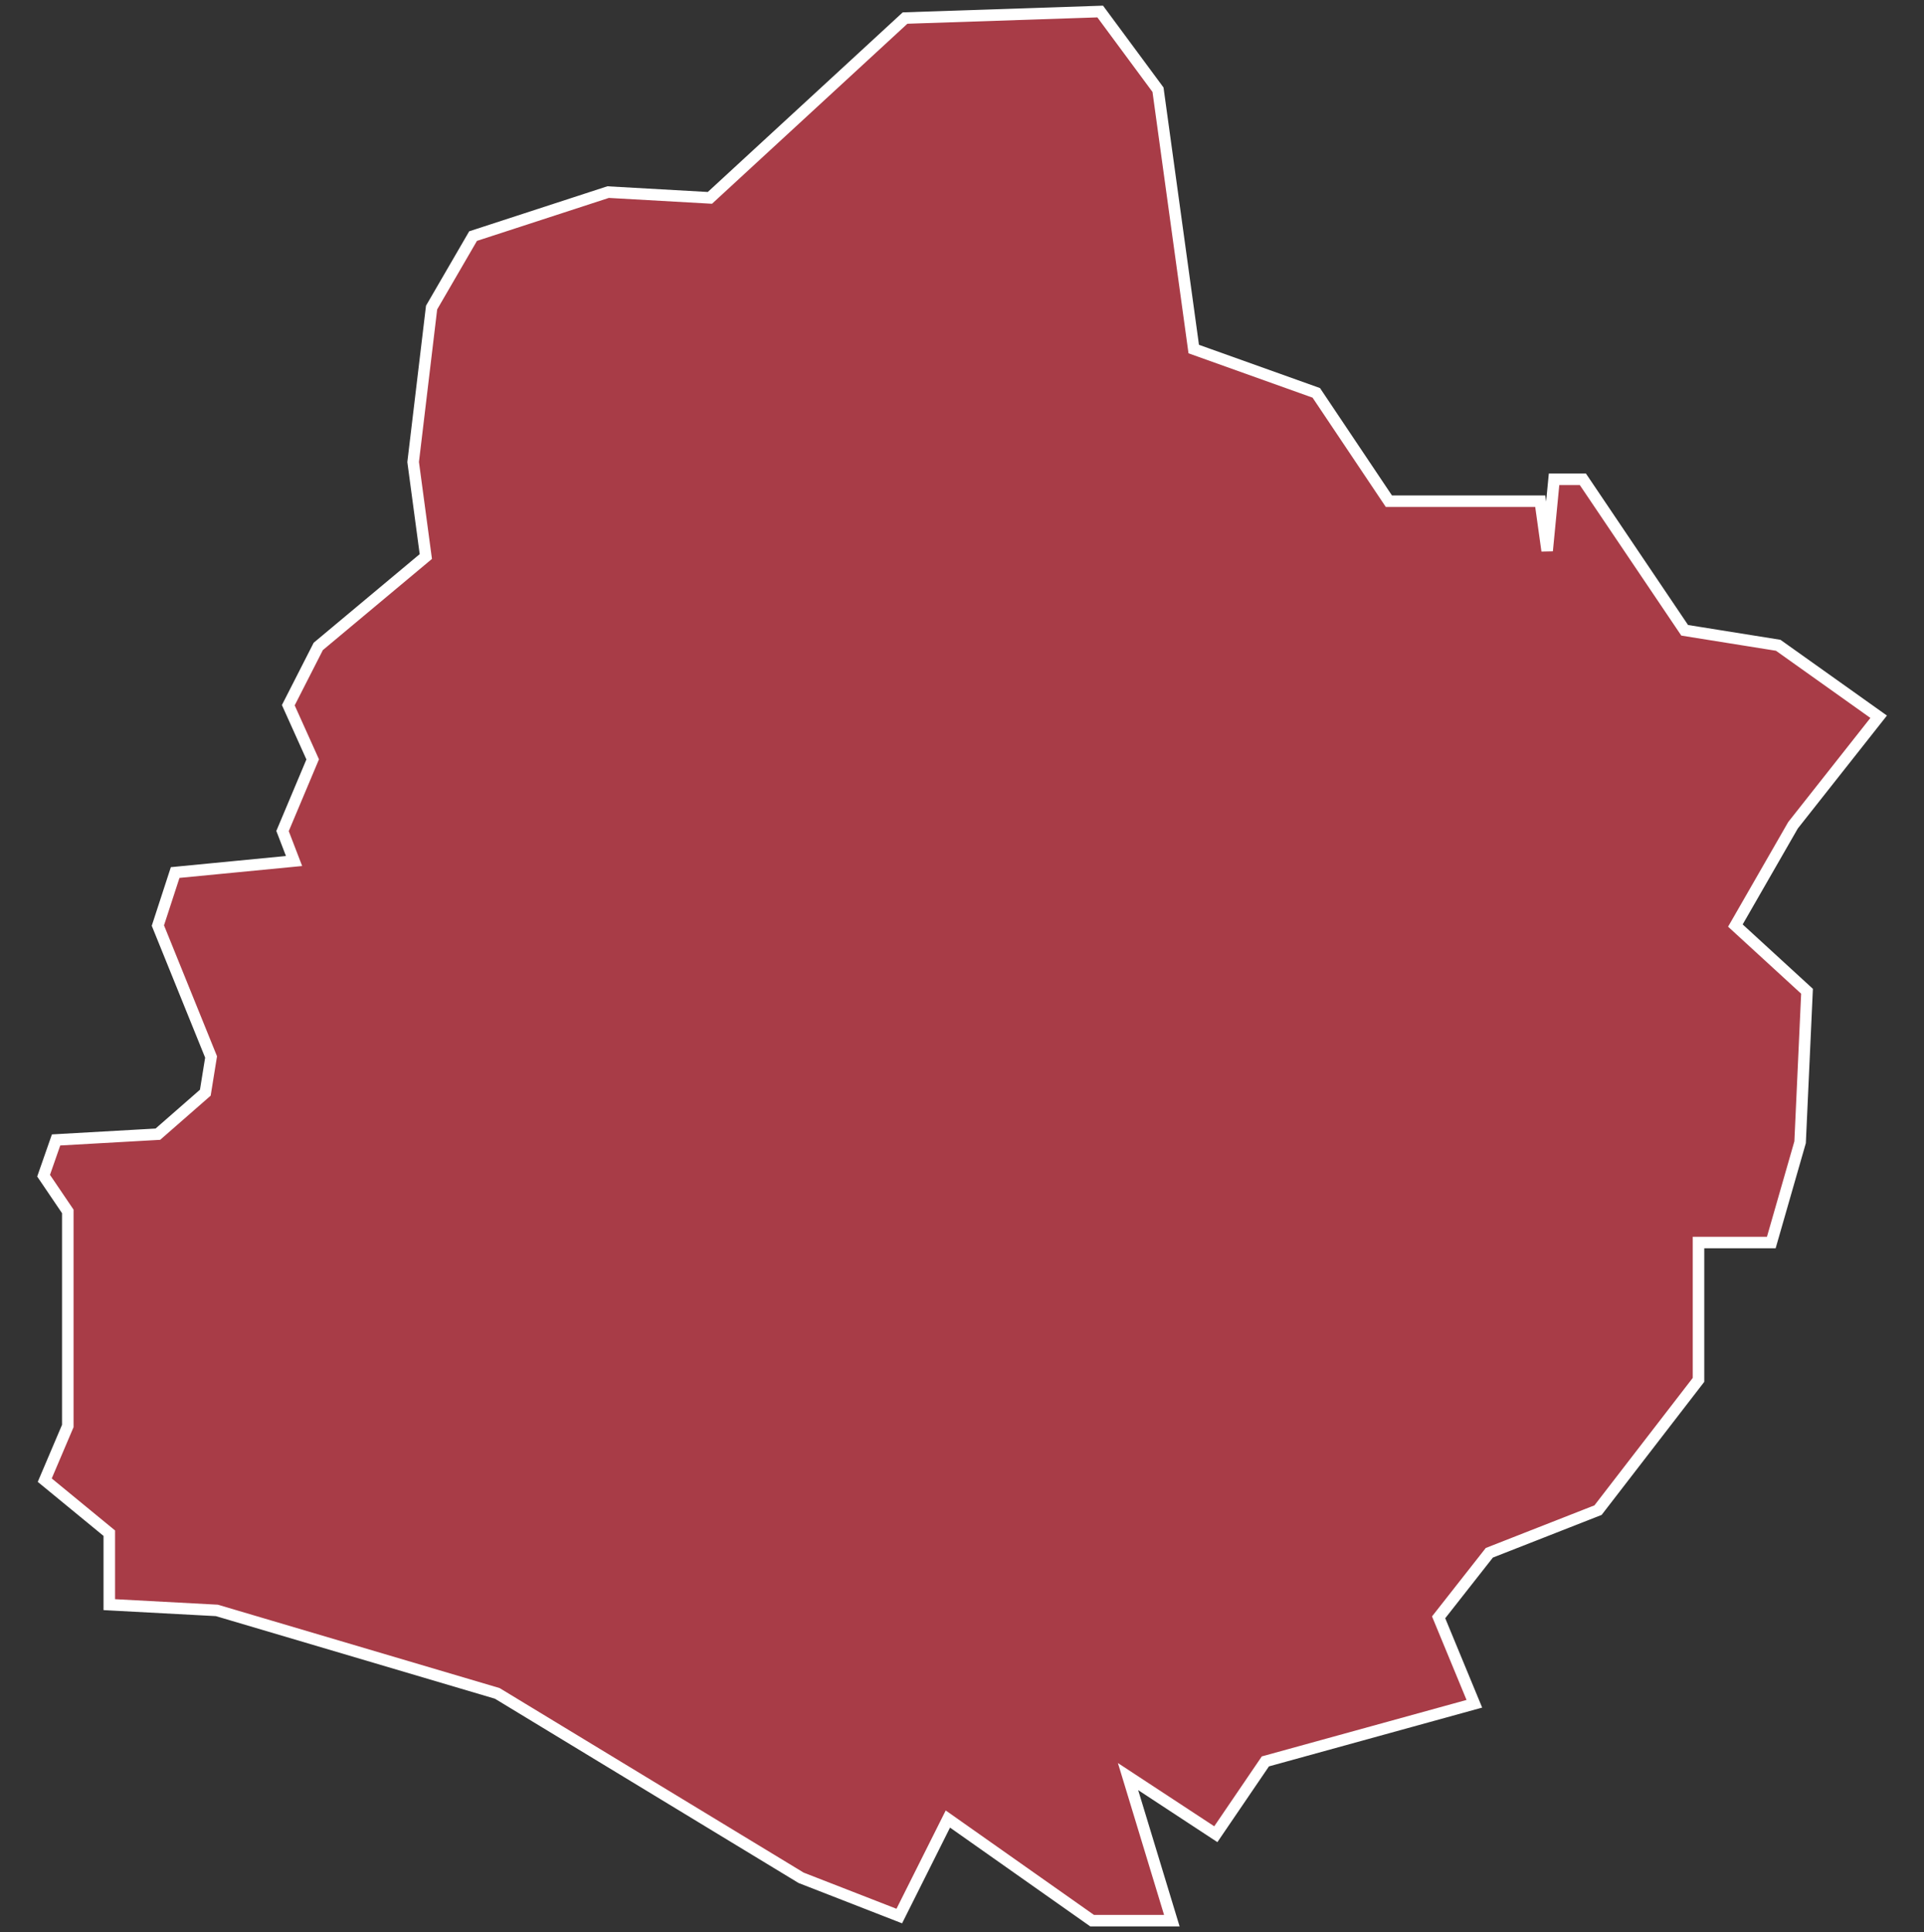 <svg xmlns="http://www.w3.org/2000/svg" id="svg2" width="100.17" height="100.57" version="1.0"><rect width="100%" height="100%" fill="#333333" stroke="none"/><defs id="defs4"><clipPath id="clipPath3345"><path id="rect2227" d="M222 101h109v80H222z"/></clipPath></defs><style id="style6" type="text/css">.land{fill:#a83c47;stroke:#fff;stroke-width:.6}</style>
<path id="path115" fill="#a83c47" stroke="#fff" stroke-width=".6" d="M57.28.6L47.12.94l-10.16 9.36-5.3-.3-7.03 2.29-2.16 3.72-.96 8.04.66 4.92-5.6 4.68-1.56 3.06 1.27 2.82-1.57 3.73.6 1.56-6.19.6-.9 2.76 2.77 6.84-.3 1.86-2.47 2.16-5.3.3-.65 1.86 1.26 1.86v11.17l-1.2 2.82 3.36 2.76v3.72l5.6.3 14.6 4.32 15.82 9.6 5.11 1.99 2.53-5.05 7.51 5.29h4.15l-2.28-7.5 4.57 3 2.58-3.79 10.88-3-1.86-4.5 2.64-3.36 5.66-2.22 5.23-6.78v-7.15h3.79l1.5-5.22.36-7.86-3.73-3.42 3-5.22 4.46-5.65-5.23-3.72-4.87-.78-5.3-7.86h-1.5l-.36 3.72-.36-2.58h-7.88l-3.78-5.64-6.38-2.28-1.86-13.5z" class="land departement72"/>
</svg>
